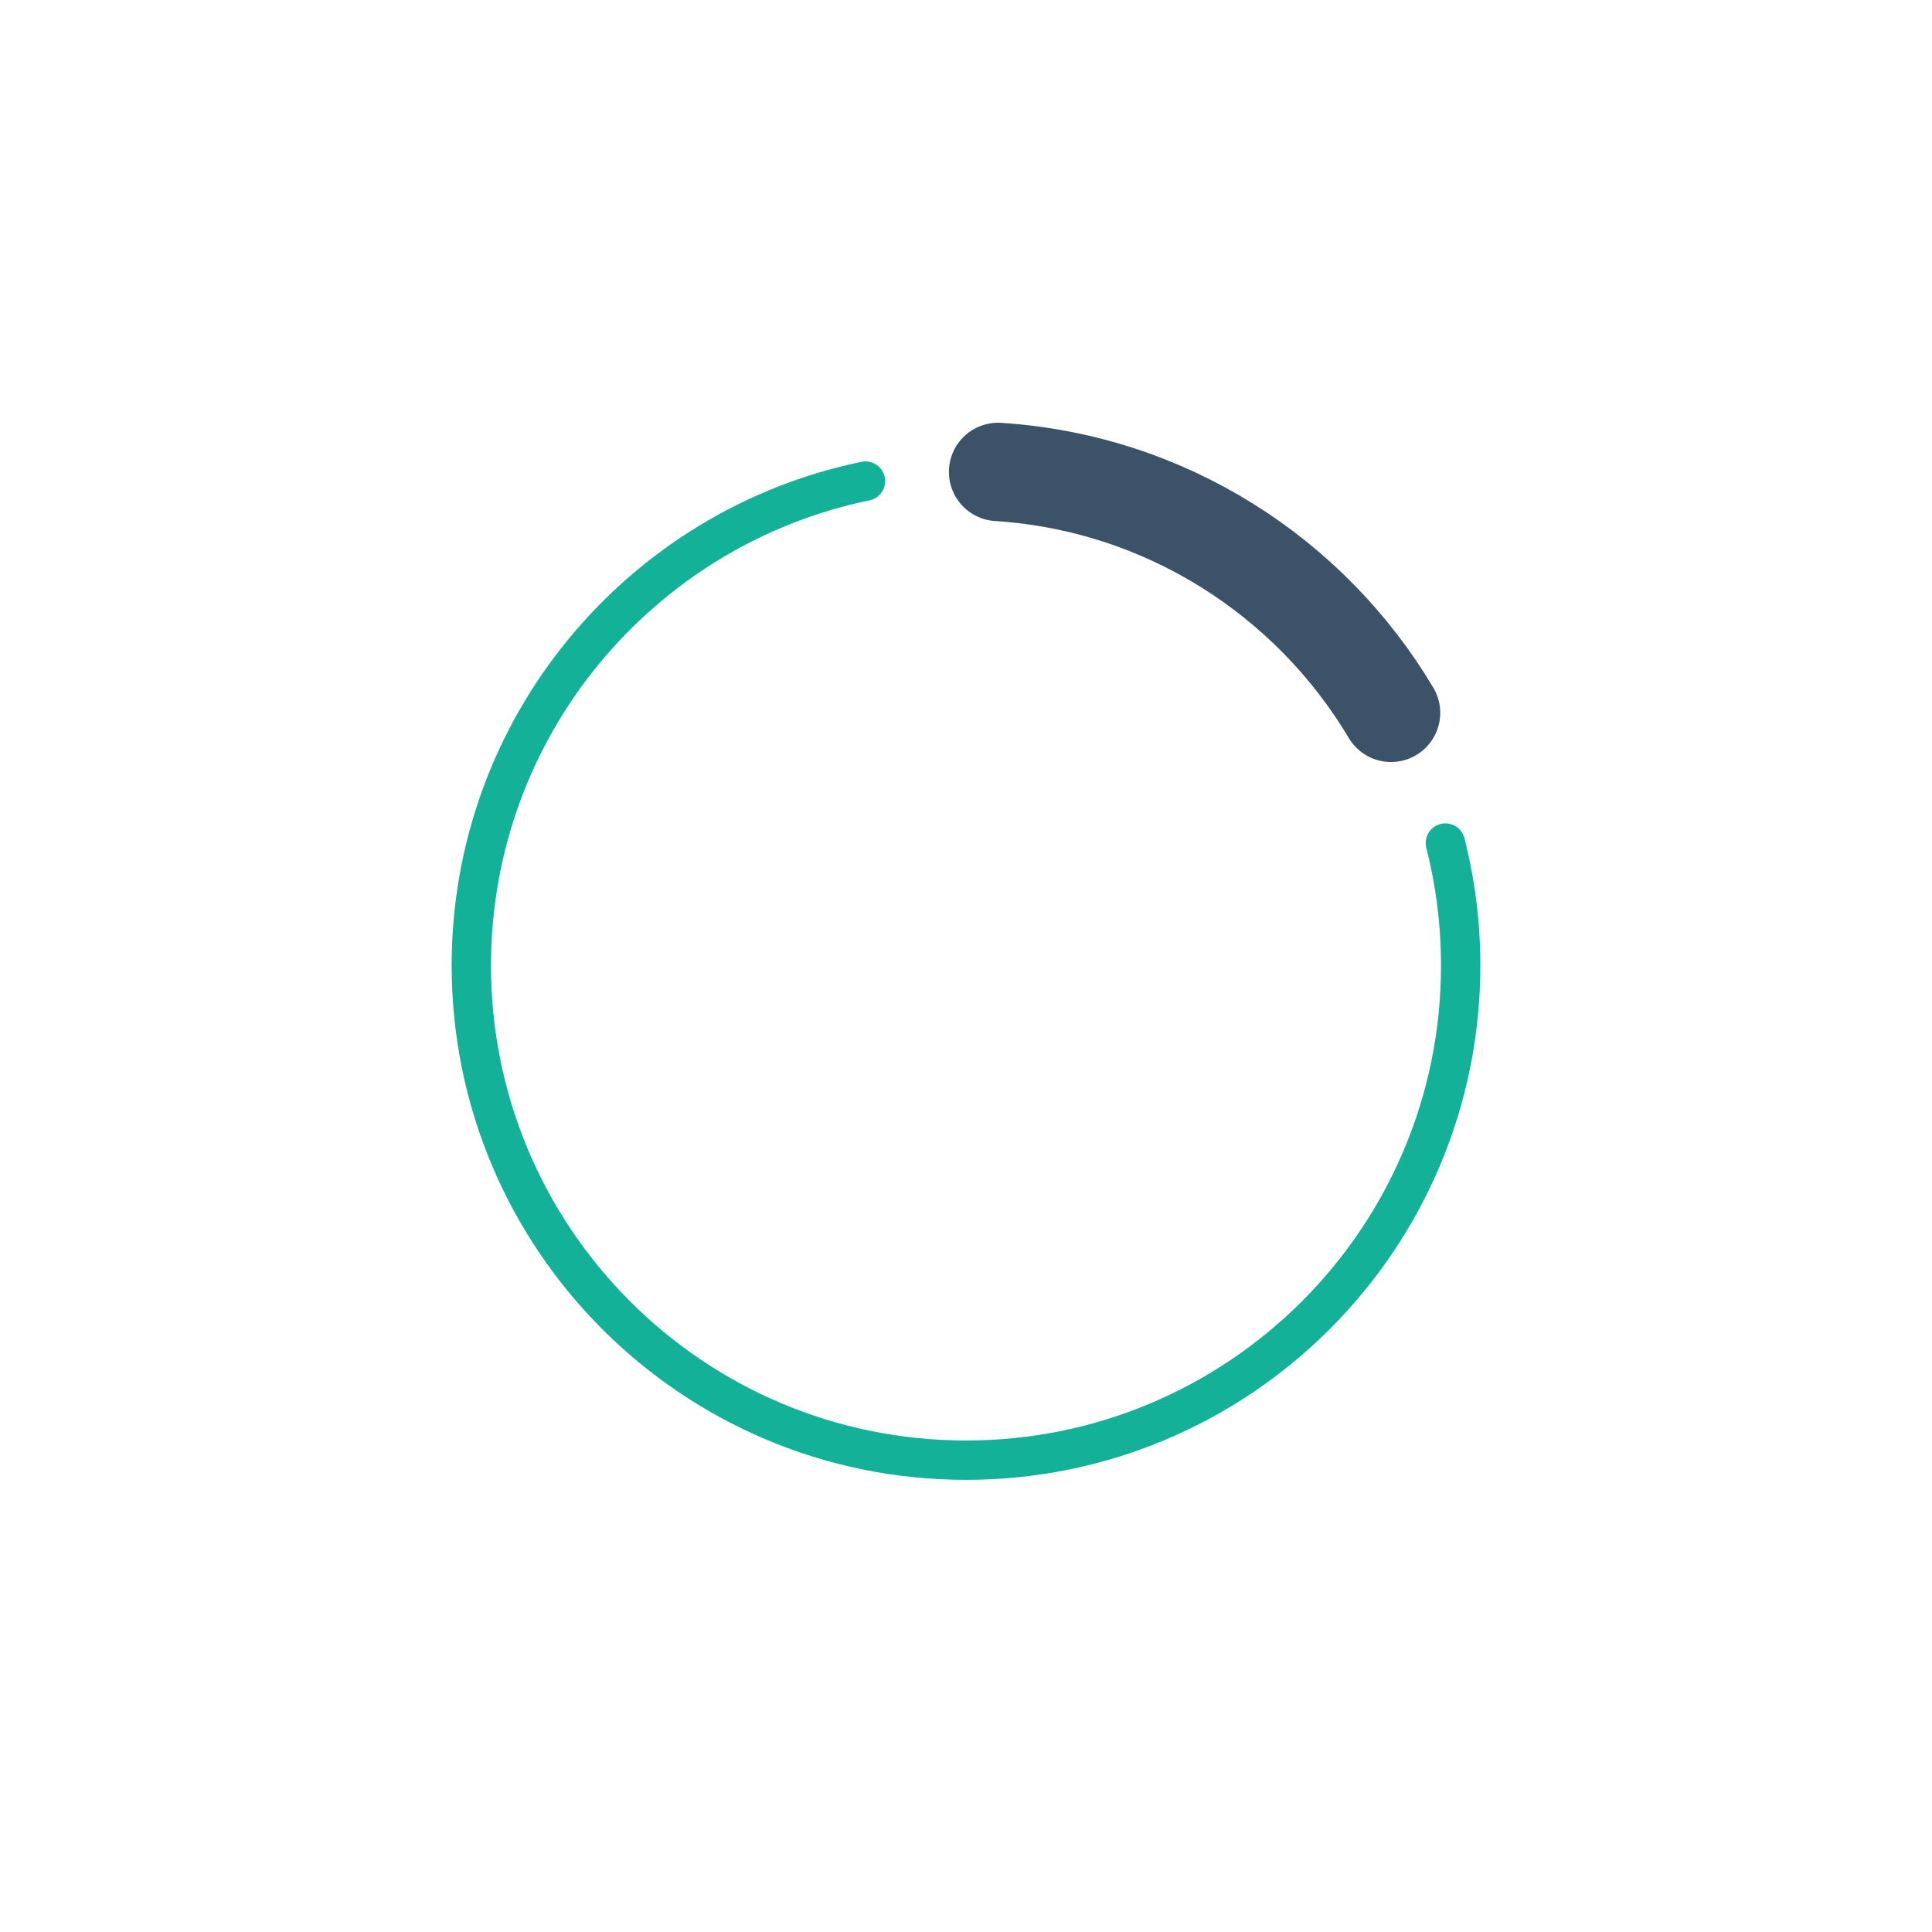 <?xml version="1.0" encoding="utf-8"?>
<!-- Generator: Adobe Illustrator 22.0.0, SVG Export Plug-In . SVG Version: 6.00 Build 0)  -->
<svg version="1.0" id="Layer_1" xmlns="http://www.w3.org/2000/svg" xmlns:xlink="http://www.w3.org/1999/xlink" x="0px" y="0px"
	 viewBox="0 0 1920 1920" enable-background="new 0 0 1920 1920" xml:space="preserve">
<g display="none">
	
		<circle display="inline" fill="none" stroke="#13B198" stroke-width="46.72" stroke-miterlimit="10" cx="666.7" cy="1106" r="267.2"/>
	
		<circle display="inline" fill="none" stroke="#13B198" stroke-width="46.72" stroke-miterlimit="10" cx="666.7" cy="1106" r="167.6"/>
	
		<circle display="inline" fill="none" stroke="#13B198" stroke-width="46.72" stroke-miterlimit="10" cx="1368.6" cy="1221.3" r="151.9"/>
	
		<circle display="inline" fill="none" stroke="#13B198" stroke-width="46.72" stroke-miterlimit="10" cx="1368.6" cy="1221.3" r="41.9"/>
	
		<line display="inline" fill="none" stroke="#13B198" stroke-width="46.72" stroke-linecap="round" stroke-miterlimit="10" x1="1187.9" y1="1127" x2="978.3" y2="1127"/>
	<path display="inline" fill="none" stroke="#13B198" stroke-width="46.72" stroke-linecap="round" stroke-miterlimit="10" d="
		M1373.8,1032.7c13.1-49.7,35.4-156.8-13.5-194.5c-11.1-8.6-21.8-10.4-86.7-20c-76.6-11.4-115-17-127.7-18.6
		c-137.2-17.1-248.7-42-267.2-15.7c-6.5,9.2-3.7,14-21,55c-5.3,12.6-12.9,31.2-26.2,55"/>
	<path display="inline" fill="none" stroke="#13B198" stroke-width="46.72" stroke-linecap="round" stroke-miterlimit="10" d="
		M548.8,700.1c0.9,44.5,1.7,89.1,2.6,133.6"/>
	<path display="inline" fill="none" stroke="#13B198" stroke-width="74.752" stroke-linecap="round" stroke-miterlimit="10" d="
		M753.1,765.5c40.2-38.4,80.3-76.8,120.5-115.2"/>
	<path display="inline" fill="none" stroke="#13B198" stroke-width="74.752" stroke-linecap="round" stroke-miterlimit="10" d="
		M1244.2,546.8c0,62.9,0,125.7,0,188.6"/>
</g>
<g display="none">
	<g display="inline">
		<path fill="#13B198" d="M563.6,1387.1h792.8c90.6,0,164.3-73.7,164.3-164.3V697.2c0-90.6-73.7-164.3-164.3-164.3H563.6
			c-90.6,0-164.3,73.7-164.3,164.3v525.6C399.3,1313.4,473,1387.1,563.6,1387.1L563.6,1387.1z M465,697.2
			c0-54.3,44.2-98.6,98.6-98.6h792.8c54.3,0,98.6,44.2,98.6,98.6v525.6c0,54.3-44.2,98.6-98.6,98.6H563.6
			c-54.3,0-98.6-44.2-98.6-98.6V697.2z M465,697.2"/>
		<path fill="#13B198" d="M795.7,775.6v374.5c0,16.2,17.5,26.3,31.5,18.2l331.5-190.3c14.2-8.1,14-28.7-0.3-36.6L827,757.3
			C813,749.5,795.7,759.6,795.7,775.6z M892.7,868.9l132.2,73.5c14.3,7.9,14.4,28.5,0.3,36.6l-132.2,75.9c-14,8-31.5-2.1-31.5-18.2
			V887.3C861.4,871.3,878.7,861.1,892.7,868.9z M861.4,851.6"/>
	</g>
</g>
<path display="none" fill="#13B198" d="M1497.1,1064l-159.1-36.7v-41.4c16.2-13,29.8-28.9,40.3-46.9h22.7c57.9,0,105-47.1,105-105
	c0-23.4-8-44.9-21-62.4V687c0-139-113.1-252-252-252S981,548,981,687v84.7c-13,17.5-21,38.9-21,62.4c0,57.9,47.1,105,105,105h22.7
	c10.5,18,24.1,34,40.3,46.9v41.4L968.9,1064c-10.4,2.4-20.4,6.1-29.9,10.7V960c0-34.7-28.3-63-63-63H371.9c-34.7,0-63,28.3-63,63
	v378.1c0,34.7,28.3,63,63,63h168v42h-42v42h1113.2v-277.8C1611.1,1138.4,1564.2,1079.5,1497.1,1064L1497.1,1064z M1144.3,1066.7
	l51.2,38.4l-51.8,31.1l-11.1-66.8L1144.3,1066.7z M1210.4,1233h45.4l17.5,210h-80.4L1210.4,1233z M1259.9,1191h-53.7l-12.1-36.2
	l38.9-23.4l38.9,23.4L1259.9,1191z M1270.6,1105.1l51.2-38.4l14.8,3.4l-13.3,66.6L1270.6,1105.1z M1401.1,897h-5.5
	c3.5-13.5,5.5-27.5,5.5-42v-84c34.7,0,63,28.3,63,63C1464.1,868.7,1435.8,897,1401.1,897L1401.1,897z M1233,476.9
	c115.8,0,210,94.2,210,210v50.9c-12.9-5.7-27.1-8.9-42-8.9v-42h-42v11.7c-14.6,12.7-32,21.7-50.7,26.4c0.8-0.8,1.7-1.5,2.5-2.3
	l-29.7-29.7c-15.7,15.7-35.5,26.6-56.9,32c0.8-0.8,1.7-1.5,2.5-2.3l-29.7-29.7c-22.8,22.8-54.3,35.9-86.6,35.9h-3.6v-42h-42v42
	c-15,0-29.1,3.2-42,8.9V687C1023,571.1,1117.2,476.9,1233,476.9L1233,476.9z M1065,897c-34.7,0-63-28.3-63-63c0-34.7,28.3-63,63-63
	v84c0,14.5,2,28.5,5.5,42H1065z M1107,855v-84h3.6c20.4,0,40.5-4,59.4-11.4V771h24.6c20.4,0,40.5-4,59.4-11.4V771h24.6
	c28.2,0,56-7.6,80.4-21.2V855c0,14.7-2.7,28.8-7.4,42H1233v42h93.7c-23.1,25.7-56.5,42-93.7,42C1163.5,981,1107,924.5,1107,855
	L1107,855z M1233,1023c22.3,0,43.5-4.5,63-12.4v22.9l-63,47.3l-63-47.3v-22.9C1189.5,1018.6,1210.8,1023,1233,1023L1233,1023z
	 M978.4,1104.9l113.2-26.1l20.8,125.1l44.8-26.9l12.5,37.6l-19,228.5H1044v-231h-42v231H897v-45.9c24.4-8.7,42-31.8,42-59.1v-214.6
	C950.7,1114.7,964.1,1108.3,978.4,1104.9L978.4,1104.9z M708,1401.1h147v42H708V1401.1z M371.9,1359.1c-11.6,0-21-9.4-21-21V960
	c0-11.6,9.4-21,21-21H876c11.6,0,21,9.4,21,21v378.1c0,11.6-9.4,21-21,21H708v-42c0-46.3-37.7-84-84-84s-84,37.7-84,84v42H371.9z
	 M581.9,1317.1c0-23.2,18.8-42,42-42s42,18.8,42,42v126h-84V1317.1z M1569.1,1443.1h-105v-231h-42v231h-106.7l-19-228.5l12.5-37.6
	l43.9,26.4l24.8-123.8l110.1,25.4c47.9,11.1,81.4,53.1,81.4,102.3V1443.1z M1569.1,1443.1"/>
<g display="none">
	<path display="inline" fill="#3C5269" stroke="#3C5269" stroke-width="33.544" stroke-miterlimit="10" d="M1113.8,412.5
		c-8.8-8-22.2-8-31,0c-10,9.1-239.7,219-346.4,462.3c-11.5-4-24.7-7.1-41.8-7.1c-40.4,0-62,15.1-79.5,27.2
		c-15.2,10.6-27.2,18.9-53.1,18.9c-25.9,0-37.9-8.4-53.1-18.9c-17.4-12.1-39.1-27.2-79.4-27.2c-12.8,0-23.1,10.3-23.1,23.1
		c0,12.8,10.3,23.1,23.1,23.1c25.9,0,37.9,8.4,53.1,18.9c17.4,12.1,39,27.2,79.4,27.2c40.4,0,62.1-15.1,79.5-27.2
		c15.2-10.6,27.2-18.9,53.1-18.9c25.9,0,38,8.4,53.2,18.9c17.4,12.1,39.1,27.2,79.5,27.2c40.4,0,62.1-15.1,79.5-27.2
		c15.2-10.6,27.2-18.9,53.2-18.9c12.8,0,23.1-10.3,23.1-23.1c0-12.7-10.3-23.1-23.1-23.1c-40.4,0-62.1,15.1-79.5,27.2
		c-15.2,10.6-27.2,18.9-53.1,18.9c-24.2,0-36.4-7.4-50.3-17c86.7-200.3,267.4-383.7,321.3-435.6c71.8,69.2,369,371.6,369,637.1
		c0,203.5-165.5,369-369,369c-91.8,0-178.7-34.2-246-94.6c25-4.6,41.1-15.5,54.5-24.8c15.2-10.6,27.2-18.9,53.2-18.9
		c12.8,0,23.1-10.3,23.1-23.1c0-12.8-10.3-23.1-23.1-23.1c-40.4,0-62.1,15.1-79.5,27.2c-15.2,10.6-27.2,18.9-53.1,18.9
		c-25.9,0-38-8.4-53.2-18.9c-17.4-12.1-39.1-27.2-79.5-27.2c-40.4,0-62,15.1-79.4,27.2c-15.2,10.6-27.2,18.9-53.1,18.9
		c-25.9,0-37.9-8.4-53.1-18.9c-17.4-12.1-39-27.2-79.4-27.2c-12.7,0-23.1,10.3-23.1,23.1c0,12.7,10.3,23.1,23.1,23.1
		c25.9,0,37.9,8.4,53.1,18.9c17.4,12.1,39.1,27.2,79.4,27.2c40.4,0,62.1-15.1,79.5-27.2c15.2-10.6,27.2-18.9,53.1-18.9
		c25.9,0,38,8.4,53.2,18.9c9.4,6.5,20.4,13.7,34.5,19.2c79.1,93,193.8,146.4,316,146.4c228.9,0,415.1-186.2,415.1-415.1
		C1513.5,777.6,1130.1,427.2,1113.8,412.5L1113.8,412.5z M1113.8,412.5"/>
	<path display="inline" fill="#3C5269" stroke="#3C5269" stroke-width="33.544" stroke-miterlimit="10" d="M429.6,1190.6
		c25.9,0,37.9,8.4,53.1,18.9c17.4,12.1,39,27.2,79.4,27.2c12.7,0,23.1-10.3,23.1-23.1c0-12.8-10.3-23.1-23.1-23.1
		c-25.9,0-37.9-8.4-53.1-18.9c-17.4-12.1-39.1-27.2-79.4-27.2c-12.8,0-23.1,10.3-23.1,23.1C406.5,1180.3,416.8,1190.6,429.6,1190.6
		L429.6,1190.6z M429.6,1190.6"/>
	<path display="inline" fill="#3C5269" stroke="#3C5269" stroke-width="33.544" stroke-miterlimit="10" d="M694.6,1144.5
		c-12.8,0-23.1,10.3-23.1,23.1c0,12.7,10.3,23.1,23.1,23.1c25.9,0,38,8.4,53.2,18.9c17.4,12.1,39.1,27.2,79.5,27.2
		c40.4,0,62.1-15.1,79.5-27.2c15.2-10.6,27.2-18.9,53.2-18.9c26.4,0,39.8,8.6,56.8,19.4c19.6,12.5,41.8,26.7,81.6,26.7
		c12.8,0,23.1-10.3,23.1-23.1c0-12.7-10.3-23.1-23.1-23.1c-26.4,0-39.8-8.6-56.8-19.4c-19.6-12.5-41.8-26.7-81.6-26.7
		c-40.4,0-62.1,15.1-79.5,27.2c-15.2,10.6-27.2,18.9-53.1,18.9c-25.9,0-38-8.4-53.2-18.9C756.7,1159.6,735,1144.5,694.6,1144.5
		L694.6,1144.5z M694.6,1144.5"/>
	<path display="inline" fill="#3C5269" stroke="#3C5269" stroke-width="33.544" stroke-miterlimit="10" d="M694.6,1006.1
		c-40.4,0-62,15.1-79.5,27.2c-15.2,10.6-27.2,18.9-53.1,18.9c-25.9,0-37.9-8.4-53.1-18.9c-17.4-12.1-39.1-27.2-79.4-27.2
		c-12.8,0-23.1,10.3-23.1,23.1c0,12.7,10.3,23.1,23.1,23.1c25.9,0,37.9,8.4,53.1,18.9c17.4,12.1,39,27.2,79.4,27.2
		c40.4,0,62.1-15.1,79.5-27.2c15.2-10.6,27.2-18.9,53.1-18.9c12.7,0,23.1-10.3,23.1-23.1C717.7,1016.4,707.4,1006.1,694.6,1006.1
		L694.6,1006.1z M694.6,1006.1"/>
	<path display="inline" fill="#3C5269" stroke="#3C5269" stroke-width="33.544" stroke-miterlimit="10" d="M906.8,1071.2
		c15.2-10.6,27.2-18.9,53.2-18.9c25.9,0,37.9,8.4,53.1,18.9c17.4,12.1,39.1,27.2,79.4,27.2c40.4,0,62.1-15.1,79.5-27.2
		c15.2-10.6,27.2-18.9,53.1-18.9c12.8,0,23.1-10.3,23.1-23.1c0-12.7-10.3-23.1-23.1-23.1c-40.4,0-62,15.1-79.4,27.2
		c-15.2,10.6-27.2,18.9-53.1,18.9c-25.9,0-37.9-8.4-53.1-18.9c-17.4-12.1-39.1-27.2-79.4-27.2c-40.4,0-62.1,15.1-79.5,27.2
		c-15.2,10.6-27.2,18.9-53.1,18.9c-12.8,0-23.1,10.3-23.1,23.1c0,12.8,10.3,23.1,23.1,23.1C867.7,1098.4,889.4,1083.3,906.8,1071.2
		L906.8,1071.2z M906.8,1071.2"/>
</g>
<g display="none">
	<path display="inline" fill="#3C5269" stroke="#3C5269" stroke-width="16.36" stroke-miterlimit="10" d="M1333.1,1098.9
		c6.7-4.7,15.5-5.5,23-2c7.5,3.5,12.5,10.7,13.2,18.9c2.2,26.9,8.4,117.1-5.8,147.4c-13.1,28-41,44.5-70.1,44.5
		c-10.9,0-22.1-2.3-32.6-7.3c-18.7-8.7-32.8-24.2-39.9-43.7c-7-19.4-6.1-40.4,2.7-59C1237.8,1167.4,1311,1114.4,1333.1,1098.9z
		 M1264.2,1241.1c2.8,7.8,8.6,14.1,16.1,17.6c15.6,7.3,34.2,0.6,41.5-15c4.4-9.4,5.4-44.7,4.1-82.3c-29.8,23-56.2,46.4-60.6,55.8
		c0,0,0,0,0,0C1261.7,1224.8,1261.3,1233.3,1264.2,1241.1z"/>
	<path display="inline" fill="#3C5269" stroke="#3C5269" stroke-width="16.36" stroke-miterlimit="10" d="M1053,1098.9
		c6.7-4.7,15.5-5.5,23-2c7.5,3.5,12.5,10.7,13.2,18.9c2.2,26.9,8.4,117.1-5.8,147.4c-8.7,18.7-24.2,32.8-43.6,39.8
		c-8.6,3.1-17.5,4.7-26.4,4.7c-11.2,0-22.3-2.5-32.7-7.3c-18.7-8.7-32.8-24.2-39.9-43.6c-7-19.4-6.1-40.4,2.7-59
		C957.7,1167.4,1030.9,1114.4,1053,1098.9z M984.1,1241.1c2.8,7.8,8.6,14.1,16.1,17.7c7.5,3.5,16,3.9,23.9,1.1
		c7.8-2.8,14.1-8.6,17.6-16.1c4.4-9.4,5.4-44.7,4-82.3c-29.8,23.1-56.2,46.4-60.6,55.8c0,0,0,0,0,0
		C981.6,1224.8,981.2,1233.3,984.1,1241.1z"/>
	<path display="inline" fill="#3C5269" stroke="#3C5269" stroke-width="16.36" stroke-miterlimit="10" d="M772.9,1098.9
		c6.7-4.7,15.5-5.5,23-2c7.5,3.5,12.5,10.7,13.2,18.9c2.2,26.9,8.4,117.1-5.8,147.4c-13.1,28-41,44.5-70.1,44.5
		c-10.9,0-22.1-2.3-32.6-7.3c-18.7-8.7-32.8-24.2-39.9-43.7c-7-19.4-6.1-40.4,2.7-59C677.6,1167.4,750.8,1114.4,772.9,1098.9z
		 M704,1241.1c2.8,7.8,8.6,14.1,16.1,17.6c15.6,7.3,34.2,0.5,41.5-15c4.4-9.4,5.4-44.7,4.1-82.3c-29.8,23.1-56.2,46.4-60.6,55.8
		c0,0,0,0,0,0C701.5,1224.8,701.2,1233.3,704,1241.1z"/>
	<path display="inline" fill="#3C5269" stroke="#3C5269" stroke-width="16.36" stroke-miterlimit="10" d="M380.6,1256.8
		c-7-19.4-6.1-40.4,2.7-59c14.2-30.3,87.4-83.3,109.5-98.9c6.7-4.7,15.5-5.5,23-2c7.5,3.5,12.5,10.7,13.2,18.9
		c2.2,26.9,8.4,117.1-5.8,147.4c-13.1,28-41,44.5-70.1,44.5c-11,0-22.1-2.3-32.6-7.3C401.8,1291.7,387.7,1276.2,380.6,1256.8z
		 M423.9,1241.1c2.8,7.8,8.6,14.1,16.1,17.6c15.6,7.3,34.2,0.6,41.5-15c4.4-9.4,5.4-44.7,4.1-82.3c-29.8,23.1-56.2,46.4-60.6,55.8
		c0,0,0,0,0,0C421.4,1224.8,421.1,1233.3,423.9,1241.1z"/>
	<path display="inline" fill="#3C5269" stroke="#3C5269" stroke-width="16.36" stroke-miterlimit="10" d="M1199.8,1326
		c7.5,3.5,12.5,10.7,13.2,18.9c2.2,26.9,8.4,117.1-5.8,147.4c-8.7,18.7-24.2,32.8-43.6,39.9c-8.6,3.1-17.5,4.7-26.3,4.7
		c-11.2,0-22.3-2.5-32.7-7.3c-38.6-18.1-55.2-64.1-37.2-102.7c0,0,0,0,0,0c14.2-30.3,87.4-83.3,109.5-98.8
		C1183.6,1323.3,1192.4,1322.5,1199.8,1326z M1169.6,1390.6c-29.8,23-56.2,46.4-60.6,55.8c-7.3,15.6-0.6,34.2,15,41.5
		c7.6,3.5,16,3.9,23.9,1.1c7.8-2.8,14.1-8.6,17.6-16.1C1169.9,1463.5,1171,1428.2,1169.6,1390.6z"/>
	<path display="inline" fill="#3C5269" stroke="#3C5269" stroke-width="16.36" stroke-miterlimit="10" d="M919.7,1326
		c7.5,3.5,12.5,10.7,13.2,18.9c2.2,26.9,8.4,117.1-5.8,147.4c-13.1,28-41,44.5-70.1,44.5c-11,0-22.1-2.3-32.6-7.3
		c-38.6-18.1-55.2-64.1-37.2-102.7c0,0,0,0,0,0c14.2-30.3,87.4-83.3,109.5-98.8C903.5,1323.3,912.3,1322.5,919.7,1326z
		 M889.5,1390.6c-29.8,23-56.2,46.4-60.6,55.8c-7.3,15.6-0.6,34.2,15,41.5c15.6,7.3,34.2,0.6,41.5-15
		C889.8,1463.5,890.9,1428.2,889.5,1390.6z"/>
	<path display="inline" fill="#3C5269" stroke="#3C5269" stroke-width="16.36" stroke-miterlimit="10" d="M639.6,1326
		c7.5,3.5,12.5,10.7,13.2,18.9c2.2,26.9,8.4,117.1-5.8,147.4c-8.7,18.7-24.3,32.8-43.7,39.9c-8.6,3.1-17.5,4.7-26.3,4.7
		c-11.2,0-22.3-2.5-32.7-7.3c-38.6-18.1-55.3-64.1-37.2-102.7c0,0,0,0,0,0c14.2-30.3,87.4-83.3,109.5-98.8
		C623.4,1323.3,632.2,1322.5,639.6,1326z M609.4,1390.6c-29.8,23-56.2,46.4-60.6,55.8c-7.3,15.6-0.5,34.2,15.1,41.5
		c7.5,3.5,16,3.9,23.9,1.1c7.8-2.8,14.1-8.6,17.6-16.1C609.8,1463.5,610.8,1428.2,609.4,1390.6z"/>
	<path display="inline" fill="#3C5269" stroke="#3C5269" stroke-width="16.36" stroke-miterlimit="10" d="M546.8,1022.4h826.5
		c95.6,0,173.4-77.8,173.4-173.4c0-88.2-66.1-161.2-151.4-172c-6.1-76.4-39-147.4-94.1-201.8c-60.2-59.4-140-92.2-224.6-92.2
		c-102.2,0-197.2,48.4-257.5,130.2c-17.9-3.9-36.1-5.8-54.3-5.8c-56.8,0-110.6,18.1-155.6,52.4c-39.4,29.9-69.6,71.2-86.4,117.5
		c-84.9,11.7-149.3,84.3-149.3,171.7C373.4,944.7,451.2,1022.4,546.8,1022.4z M540.9,721.8c9.8-0.4,18.3-7.1,21-16.5
		c26.2-89.4,109.7-151.8,202.9-151.8c19.5,0,38.9,2.7,57.8,8.1c9.6,2.7,19.9-1.1,25.5-9.4c50.9-77,136.3-123,228.5-123
		c148.9,0,271.6,121.1,273.6,269.9c0.2,12.6,10.5,22.7,23.1,22.7c70.2,0,127.4,57.1,127.4,127.4c0,70.2-57.1,127.4-127.4,127.4
		H546.8c-70.2,0-127.4-57.2-127.4-127.4C419.4,780.8,472.7,724.9,540.9,721.8z"/>
	<path display="inline" fill="#3C5269" stroke="#3C5269" stroke-width="16.36" stroke-miterlimit="10" d="M614.2,925.7h197.1
		c12.7,0,23-10.3,23-23c0-12.7-10.3-23-23-23H614.2c-12.7,0-23,10.3-23,23C591.2,915.4,601.5,925.7,614.2,925.7z"/>
	<path display="inline" fill="#3C5269" stroke="#3C5269" stroke-width="16.36" stroke-miterlimit="10" d="M884,925.7
		c29.6,0,29.7-46,0-46C854.4,879.7,854.3,925.7,884,925.7z"/>
</g>
<g display="none">
	<path display="inline" fill="none" stroke="#3C5269" stroke-width="125.888" stroke-linecap="round" stroke-miterlimit="10" d="
		M1460.6,410.8V1276c0,128.8-104.4,233.1-233.1,233.1H692.6c-128.8,0-233.1-104.4-233.1-233.1V410.8"/>
	<path display="inline" fill="none" stroke="#3C5269" stroke-width="104.907" stroke-linecap="round" stroke-miterlimit="10" d="
		M598.1,810.1c42.2,39.5,105.9,85.6,178.3,78.7c82.3-7.8,103.3-77.3,183.6-78.7c86.6-1.5,111.9,78.6,194.1,78.7
		c38.5,0.1,96.3-17.4,167.9-110.2"/>
</g>
<path display="none" fill="#3C5269" stroke="#3C5269" stroke-width="35.504" stroke-miterlimit="10" d="M1446.7,392.5
	c-11.6-6.1-25.9-1.7-32,9.9c0,0,0,0.1,0,0.1c0,0.7-120.1,233.6-488.7,274.2c-48.1,5.1-95.1,17.7-139.3,37.2
	c-79.2,34.4-144.6,94.4-185.8,170.2c-38.5,71.3-54.4,152.6-45.7,233.1c6.4,58.7,26,115.2,57.4,165.3c-65.5,47-138.8,55-212.9,214
	c-5.5,11.9-0.3,26,11.5,31.5c11.9,5.5,26,0.3,31.5-11.5l0,0c66.5-141.8,137.1-151.7,197.9-195.5c72.9,89.6,182.2,140.1,299.4,148.4
	c78.9,5.1,157.9-8.4,230.6-39.3c79-33.1,148.7-84.9,203.2-151c140.5-170.2,207.4-456.4,85-871.8
	C1456.9,401,1452.6,395.6,1446.7,392.5L1446.7,392.5z M654.1,1259.1c-9-14.2-17-29.1-23.8-44.5c-14.4-32.5-23.7-67.1-27.5-102.4
	c-8-70.9,5.7-142.6,39.3-205.6c36.3-66.8,93.9-119.5,163.7-149.7c39.9-17.4,82.2-28.4,125.5-32.9
	c243.3-26.2,386.4-134.5,460.3-213.1c-43.4,142.9-118.1,274.3-218.7,384.6l-14.4-145.1c-0.7-13.1-11.9-23.1-25-22.3
	c-13.1,0.7-23.1,11.9-22.3,25c0,0.6,0.1,1.3,0.2,1.9l18.5,186.5C1019.5,1053.2,866.5,1165.4,654.1,1259.1L654.1,1259.1z
	 M1337,1248.8c-49.5,60.3-113,107.7-184.9,138c-66.1,27.9-137.9,40-209.5,35.1c-99.7-5.1-193.3-49.7-259.9-124
	c78.1-34.6,153.7-74.7,226-120.1l208.1,39.3c12.9,2,25.1-6.8,27.1-19.7c2-12.5-6.2-24.3-18.6-26.9l-159.9-30.3
	c73.8-50.7,142.6-108.5,205.2-172.5c1.1-1,2.2-2.1,3.1-3.3c165.3-172.1,235.6-342.3,264.9-447.1c80.9,345.2,19,585.4-101.6,731.2
	V1248.8z"/>
<path display="none" fill="#3C5269" stroke="#3C5269" stroke-width="56.953" stroke-miterlimit="10" d="M1600.6,932.1h-140.7
	c-6.5-117.2-53.2-223.6-126.9-305.9l99.6-99.6c10.9-10.9,10.9-28.5,0-39.4c-10.9-10.9-28.5-10.9-39.4,0l-99.6,99.6
	c-82.2-73.6-188.6-120.4-305.9-126.9V319.3c0-15.4-12.5-27.9-27.8-27.9c-15.4,0-27.9,12.5-27.9,27.9V460
	c-117.2,6.5-223.6,53.2-305.9,126.9l-99.6-99.6c-10.9-10.9-28.5-10.9-39.4,0c-10.9,10.9-10.9,28.5,0,39.4l99.6,99.6
	c-73.6,82.2-120.4,188.7-126.8,305.9H319.4c-15.4,0-27.9,12.5-27.9,27.9c0,15.4,12.5,27.8,27.9,27.8h140.7
	c6.5,117.2,53.2,223.6,126.8,305.9l-99.6,99.6c-10.9,10.9-10.9,28.5,0,39.4c5.4,5.4,12.6,8.2,19.7,8.2c7.1,0,14.3-2.7,19.7-8.2
	l99.6-99.6c82.2,73.6,188.6,120.4,305.9,126.9v140.7c0,15.4,12.5,27.9,27.9,27.9c15.4,0,27.8-12.5,27.8-27.9V1460
	c117.2-6.5,223.6-53.2,305.9-126.9l99.6,99.6c5.4,5.4,12.6,8.2,19.7,8.2c7.1,0,14.2-2.7,19.7-8.2c10.9-10.9,10.9-28.5,0-39.4
	l-99.6-99.6c73.6-82.2,120.4-188.7,126.9-305.9h140.7c15.4,0,27.9-12.5,27.9-27.8C1628.5,944.6,1616,932.1,1600.6,932.1
	L1600.6,932.1z M960,1405.7c-245.7,0-445.7-199.9-445.7-445.7c0-245.8,199.9-445.7,445.7-445.7c245.7,0,445.6,199.9,445.6,445.7
	C1405.6,1205.7,1205.7,1405.7,960,1405.7L960,1405.7z M960,1405.7"/>
<path display="none" fill="#3C5269" d="M478.9,1448.1c5.9,5.6,14.8,6.9,21.9,3.2l935.8-475.7c7.5-3.9,11.6-12.1,10.2-20.4
	c-1.5-8.4-8.1-14.7-16.5-15.8l-430.4-54.5l-65.1-402.1c-1.4-8.4-8-14.9-16.4-16c-1.1-0.1-2.3-0.2-3.3-0.2
	c-7.2,0.3-13.8,4.6-16.8,11.4l-423.7,948.3C471.3,1433.8,473,1442.4,478.9,1448.1L478.9,1448.1z M478.9,1448.1"/>
<g display="none">
	<g display="inline">
		<path fill="#3C5269" d="M1229.7,768h-94.3c-9,0-16.3,7.3-16.3,16.3c0,9,7.3,16.3,16.3,16.3h94.3c9,0,16.3-7.3,16.3-16.3
			C1246,775.3,1238.7,768,1229.7,768L1229.7,768z M1229.7,768"/>
		<path fill="#3C5269" d="M1135.4,668.8h42.8c9,0,16.3-7.3,16.3-16.3c0-9-7.3-16.3-16.3-16.3h-42.8c-9,0-16.3,7.3-16.3,16.3
			C1119.2,661.5,1126.4,668.8,1135.4,668.8L1135.4,668.8z M1135.4,668.8"/>
		<path fill="#3C5269" d="M1135.4,537h58c9,0,16.3-7.3,16.3-16.3c0-9-7.3-16.3-16.3-16.3h-58c-9,0-16.3,7.3-16.3,16.3
			C1119.2,529.8,1126.4,537,1135.4,537L1135.4,537z M1135.4,537"/>
		<path fill="#3C5269" d="M1193.4,1031.6h-58c-9,0-16.3,7.3-16.3,16.3c0,9,7.3,16.3,16.3,16.3h58c9,0,16.3-7.3,16.3-16.3
			C1209.7,1038.8,1202.4,1031.6,1193.4,1031.6L1193.4,1031.6z M1193.4,1031.6"/>
		<path fill="#3C5269" d="M1135.4,932.3h42.8c9,0,16.3-7.3,16.3-16.3c0-9-7.3-16.3-16.3-16.3h-42.8c-9,0-16.3,7.3-16.3,16.3
			C1119.2,925,1126.4,932.3,1135.4,932.3L1135.4,932.3z M1135.4,932.3"/>
		<path fill="#3C5269" d="M1064.8,1076.6V552.2c0-81.1-66-147-147-147c-81.1,0-147,66-147,147v524.5c-60.7,46-96.8,118.1-96.8,194.5
			c0,134.4,109.4,243.8,243.8,243.8c134.4,0,243.8-109.4,243.8-243.8C1161.6,1194.7,1125.6,1122.6,1064.8,1076.6L1064.8,1076.6z
			 M917.8,1482.4c-116.5,0-211.3-94.8-211.3-211.3c0-68.7,33.6-133.3,89.9-172.9c4.3-3,6.9-8,6.9-13.3V552.2
			c0-63.2,51.4-114.5,114.5-114.5c63.2,0,114.5,51.4,114.5,114.5v532.7c0,5.3,2.6,10.3,6.9,13.3c56.3,39.6,89.9,104.2,89.9,172.9
			C1129.1,1387.6,1034.3,1482.4,917.8,1482.4L917.8,1482.4z M917.8,1482.4"/>
		<path fill="#3C5269" d="M989,1108.8V552.2c0-39.2-31.9-71.2-71.2-71.2c-39.2,0-71.2,31.9-71.2,71.2v417.5c0,9,7.3,16.3,16.3,16.3
			c9,0,16.3-7.3,16.3-16.3V668.8h77.3v450.9c0,6.8,4.2,12.9,10.6,15.2c54.8,20.4,91.7,73.5,91.7,132c0,77.7-63.2,140.9-140.9,140.9
			c-77.7,0-140.9-63.2-140.9-140.9c0-58.5,36.8-111.6,91.7-132c6.4-2.4,10.6-8.5,10.6-15.2v-85c0-9-7.3-16.3-16.3-16.3
			c-9,0-16.3,7.3-16.3,16.3v74.1c-61.6,27.8-102.2,89.9-102.2,158.1c0,95.6,77.8,173.4,173.4,173.4c95.6,0,173.4-77.8,173.4-173.4
			C1091.2,1198.8,1050.6,1136.6,989,1108.8L989,1108.8z M879.2,636.3v-84.1c0-21.3,17.3-38.7,38.7-38.7c21.3,0,38.6,17.3,38.6,38.7
			v84.1H879.2z M879.2,636.3"/>
	</g>
</g>
<g display="none">
	<g display="inline">
		<g>
			<path fill="#FFFFFF" d="M1195.2,980.6c0,19.7-23.3,35.8-51.8,35.8H538c-28.5,0-51.8-16.1-51.8-35.8v-53.7
				c0-19.7,23.3-35.8,51.8-35.8h605.4c28.5,0,51.8,16.1,51.8,35.8V980.6z"/>
		</g>
		<g>
			<path fill="#FFFFFF" d="M1433.8,679.8c0,19.7-23.3,35.8-51.8,35.8H538c-28.5,0-51.8-16.1-51.8-35.8v-53.7
				c0-19.7,23.3-35.8,51.8-35.8h844c28.5,0,51.8,16.1,51.8,35.8V679.8z"/>
		</g>
		<g>
			<path fill="#FFFFFF" d="M1075.9,1293.9c0,19.7-23.3,35.8-51.8,35.8H538c-28.5,0-51.8-16.1-51.8-35.8v-53.7
				c0-19.7,23.3-35.8,51.8-35.8h486.2c28.5,0,51.8,16.1,51.8,35.8V1293.9z"/>
		</g>
	</g>
</g>
<g display="none">
	<path display="inline" fill="none" stroke="#3C5269" stroke-width="97.73" stroke-linecap="round" stroke-miterlimit="10" d="
		M986,469c261.5,13.7,468.1,231.5,465.3,495.8c-2.8,271.3-225.1,489-496.5,486.2c-271.3-2.8-489-225.1-486.2-496.5
		c0.3-25.5,2.5-50.5,6.5-74.9"/>
	<path display="inline" fill="none" stroke="#13B198" stroke-width="39.092" stroke-linecap="round" stroke-miterlimit="10" d="
		M513.3,754.8c64.2-139.7,192.3-245,348.5-276.7"/>
</g>
<g>
	<path fill="none" stroke="#3C5269" stroke-width="97.772" stroke-linecap="round" stroke-miterlimit="10" d="M991.9,469
		c166.2,10.7,309.9,104,390.5,239.4"/>
	<path fill="none" stroke="#13B198" stroke-width="39.109" stroke-linecap="round" stroke-miterlimit="10" d="M1436.4,837.8
		c9.9,38.9,15.2,79.7,15.2,121.7c0,271.5-220.1,491.6-491.6,491.6s-491.6-220.1-491.6-491.6c0-237.3,168.1-435.3,391.7-481.4"/>
</g>
</svg>
